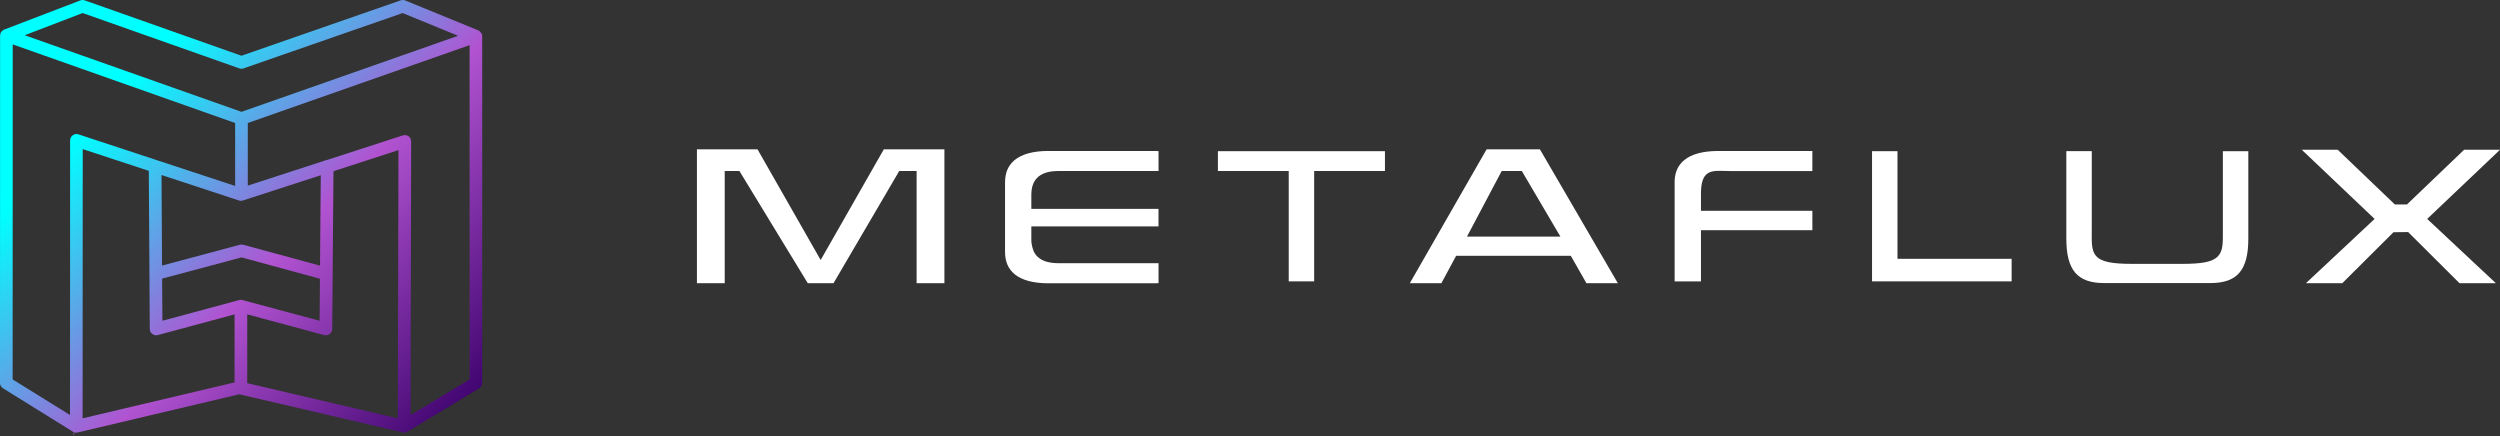 <?xml version="1.0" encoding="utf-8"?>
<!-- Generator: Adobe Illustrator 25.2.0, SVG Export Plug-In . SVG Version: 6.00 Build 0)  -->
<svg version="1.1" id="Capa_1" xmlns="http://www.w3.org/2000/svg" xmlns:xlink="http://www.w3.org/1999/xlink" x="0px" y="0px"
	 viewBox="0 0 648.53 113.11" style="enable-background:new 0 0 648.53 113.11;" xml:space="preserve">
<rect x="0" y="0" width="648.53" height="113.11" fill="#333333" stroke="none"/>
<style type="text/css">
	.st0{fill:#FFFFFF;}
	.st1{fill:url(#SVGID_1_);}
</style>
<g>
	<g>
		<polygon class="st0" points="196.51,38.74 180.79,38.74 180.79,73.47 188,73.47 188,44.36 191.81,44.36 191.92,44.54 
			209.55,73.47 216.22,73.47 233.27,44.36 237.78,44.36 237.78,73.47 244.99,73.47 244.99,38.74 229.27,38.74 212.89,67.45 		"/>
		<polygon class="st0" points="334.31,72.99 340.91,72.99 340.91,44.36 359.27,44.36 359.27,39.22 315.94,39.22 315.94,44.36 
			334.31,44.36 		"/>
		<path class="st0" d="M385.64,38.74l-19.92,34.73h8.19l3.83-7.12h29.74l4.06,7.12h8.15l-20.22-34.73H385.64z M380.55,61.38
			l9.01-17.02h5.22l10.01,17.02H380.55z"/>
		<polygon class="st0" points="492.23,39.22 485.63,39.22 485.63,72.99 521.84,72.99 521.84,67.14 492.23,67.14 		"/>
		<path class="st0" d="M575.29,66.55c-1.37,1.37-3.94,1.9-9.18,1.9h-12.95c-5.32,0-7.92-0.53-9.26-1.88
			c-1.31-1.32-1.3-3.36-1.28-6.18l0.01-1.18v-20h-6.6v22.67c0,8.2,2.85,11.55,9.83,11.55h27.55c6.98,0,9.83-3.35,9.83-11.55V39.22
			h-6.6l0,20.81C576.66,63.13,576.67,65.18,575.29,66.55z"/>
		<polygon class="st0" points="648.53,38.85 639.22,38.85 624.38,53.05 621.26,53.04 621.15,52.94 606.43,38.85 597.11,38.85 
			616,56.79 598.18,73.47 607.61,73.47 620.9,60.24 624.7,60.2 638.03,73.47 647.46,73.47 629.64,56.79 		"/>
		<path class="st0" d="M271.8,39.16c-3.81,0.03-6.69,0.82-8.57,2.34c-1.71,1.44-2.51,3.29-2.51,5.82v18.01
			c0,2.53,0.8,4.38,2.51,5.83c1.87,1.51,4.75,2.3,8.56,2.33h27.96c0.06,0,0.12,0,0.17-0.01l0.44-0.02c0.06,0,0.12,0,0.18-0.01v-5.17
			h-25.58c-1.6,0-5.36,0-6.82-3.1c-0.26-0.65-0.44-1.36-0.55-2.11c-0.03-0.26-0.05-0.47-0.05-0.7l0-3.63h32.99v-4.55h-32.99v-3.87
			c0.09-5.96,5.41-5.96,7.42-5.96h25.58V39.2c-0.27-0.02-0.53-0.03-0.79-0.03H271.8z"/>
		<path class="st0" d="M434.42,46.81l0,26.18h6.83V59.71h28.9v-5.03h-28.9v-4.35c0-2.55,0.42-4.14,1.34-5.03
			c1.09-1.06,2.73-1.01,4.65-0.96c0.46,0.01,0.94,0.03,1.43,0.03h21.48v-5.2H445.5c-3.8,0.03-6.68,0.82-8.55,2.33
			C435.34,42.83,434.54,44.52,434.42,46.81z"/>
	</g>
	<linearGradient id="SVGID_1_" gradientUnits="userSpaceOnUse" x1="30.712" y1="24.182" x2="121.466" y2="110.275">
		<stop  offset="1.038919e-06" style="stop-color:#00FFFF"/>
		<stop  offset="0.474" style="stop-color:#B153D1"/>
		<stop  offset="0.998" style="stop-color:#3A006A"/>
	</linearGradient>
	<path class="st1" d="M125.01,8.88c-0.01-0.02-0.04-0.1-0.07-0.17l-0.57-0.67l-0.32-0.17l-18.94-7.75
		c-0.37-0.15-0.79-0.16-1.16-0.03L62.64,14.46L21.96,0.09c-0.37-0.13-0.77-0.12-1.13,0.02L1.12,7.66c-0.1,0.04-0.18,0.07-0.26,0.12
		L0.43,8.14l-0.22,0.3C0.2,8.47,0.16,8.55,0.13,8.62L0.02,9.21L0,99.34c0,0.56,0.3,1.1,0.78,1.39l18.49,11.48l-0.2,0.2l0.02,0.7h0
		l0.26-0.95l0.34,0.07l0.49-0.05l41.89-9.9l42.69,9.95l0.29-0.01c0.28-0.07,0.36-0.09,0.44-0.12l18.81-11.36
		c0.49-0.3,0.79-0.83,0.79-1.4V9.4l-0.02-0.2L125.01,8.88z M21.44,3.38l40.65,14.36c0.35,0.13,0.73,0.13,1.08,0l41.28-14.35
		l14.39,5.89l-56.2,19.73L6.41,9.14L21.44,3.38z M63,52.01l20.21-6.55l-0.19,23.45l-19.94-5.42c-0.28-0.08-0.58-0.07-0.85,0
		l-20.19,5.4L41.9,45.4l20.09,6.61C62.32,52.12,62.67,52.12,63,52.01z M18.87,35.08c-0.42,0.31-0.68,0.8-0.68,1.33l-0.03,71.24
		L3.28,98.43L3.3,11.52L61,31.91v16.33L20.35,34.85C19.85,34.69,19.3,34.77,18.87,35.08z M60.86,99.2l-39.43,9.32l0.03-69.84
		l17.14,5.64l0.25,40.94c0,0.21,0.02,0.36,0.06,0.51c0.23,0.85,1.19,1.37,2,1.16l19.94-5.38V99.2z M62.56,77.79l-0.21-0.01
		l-0.28,0.05l-19.94,5.38l-0.07-10.93l20.59-5.51L83,72.31l-0.09,10.9l-20.28-5.44L62.56,77.79z M103.2,108.53L64.14,99.4V81.55
		l19.97,5.38c0.49,0.13,1.02,0.03,1.42-0.28c0.4-0.3,0.64-0.79,0.65-1.29l0.33-40.95l16.86-5.47L103.2,108.53z M121.82,98.41
		l-15.33,9.27l0.17-70.99c0-0.52-0.25-1.02-0.67-1.33c-0.43-0.31-0.98-0.4-1.47-0.24l-19.63,6.36c-0.42,0.07-0.62,0.13-0.81,0.24
		l-19.8,6.43V31.91l57.54-20.2V98.41z"/>
</g>
</svg>
